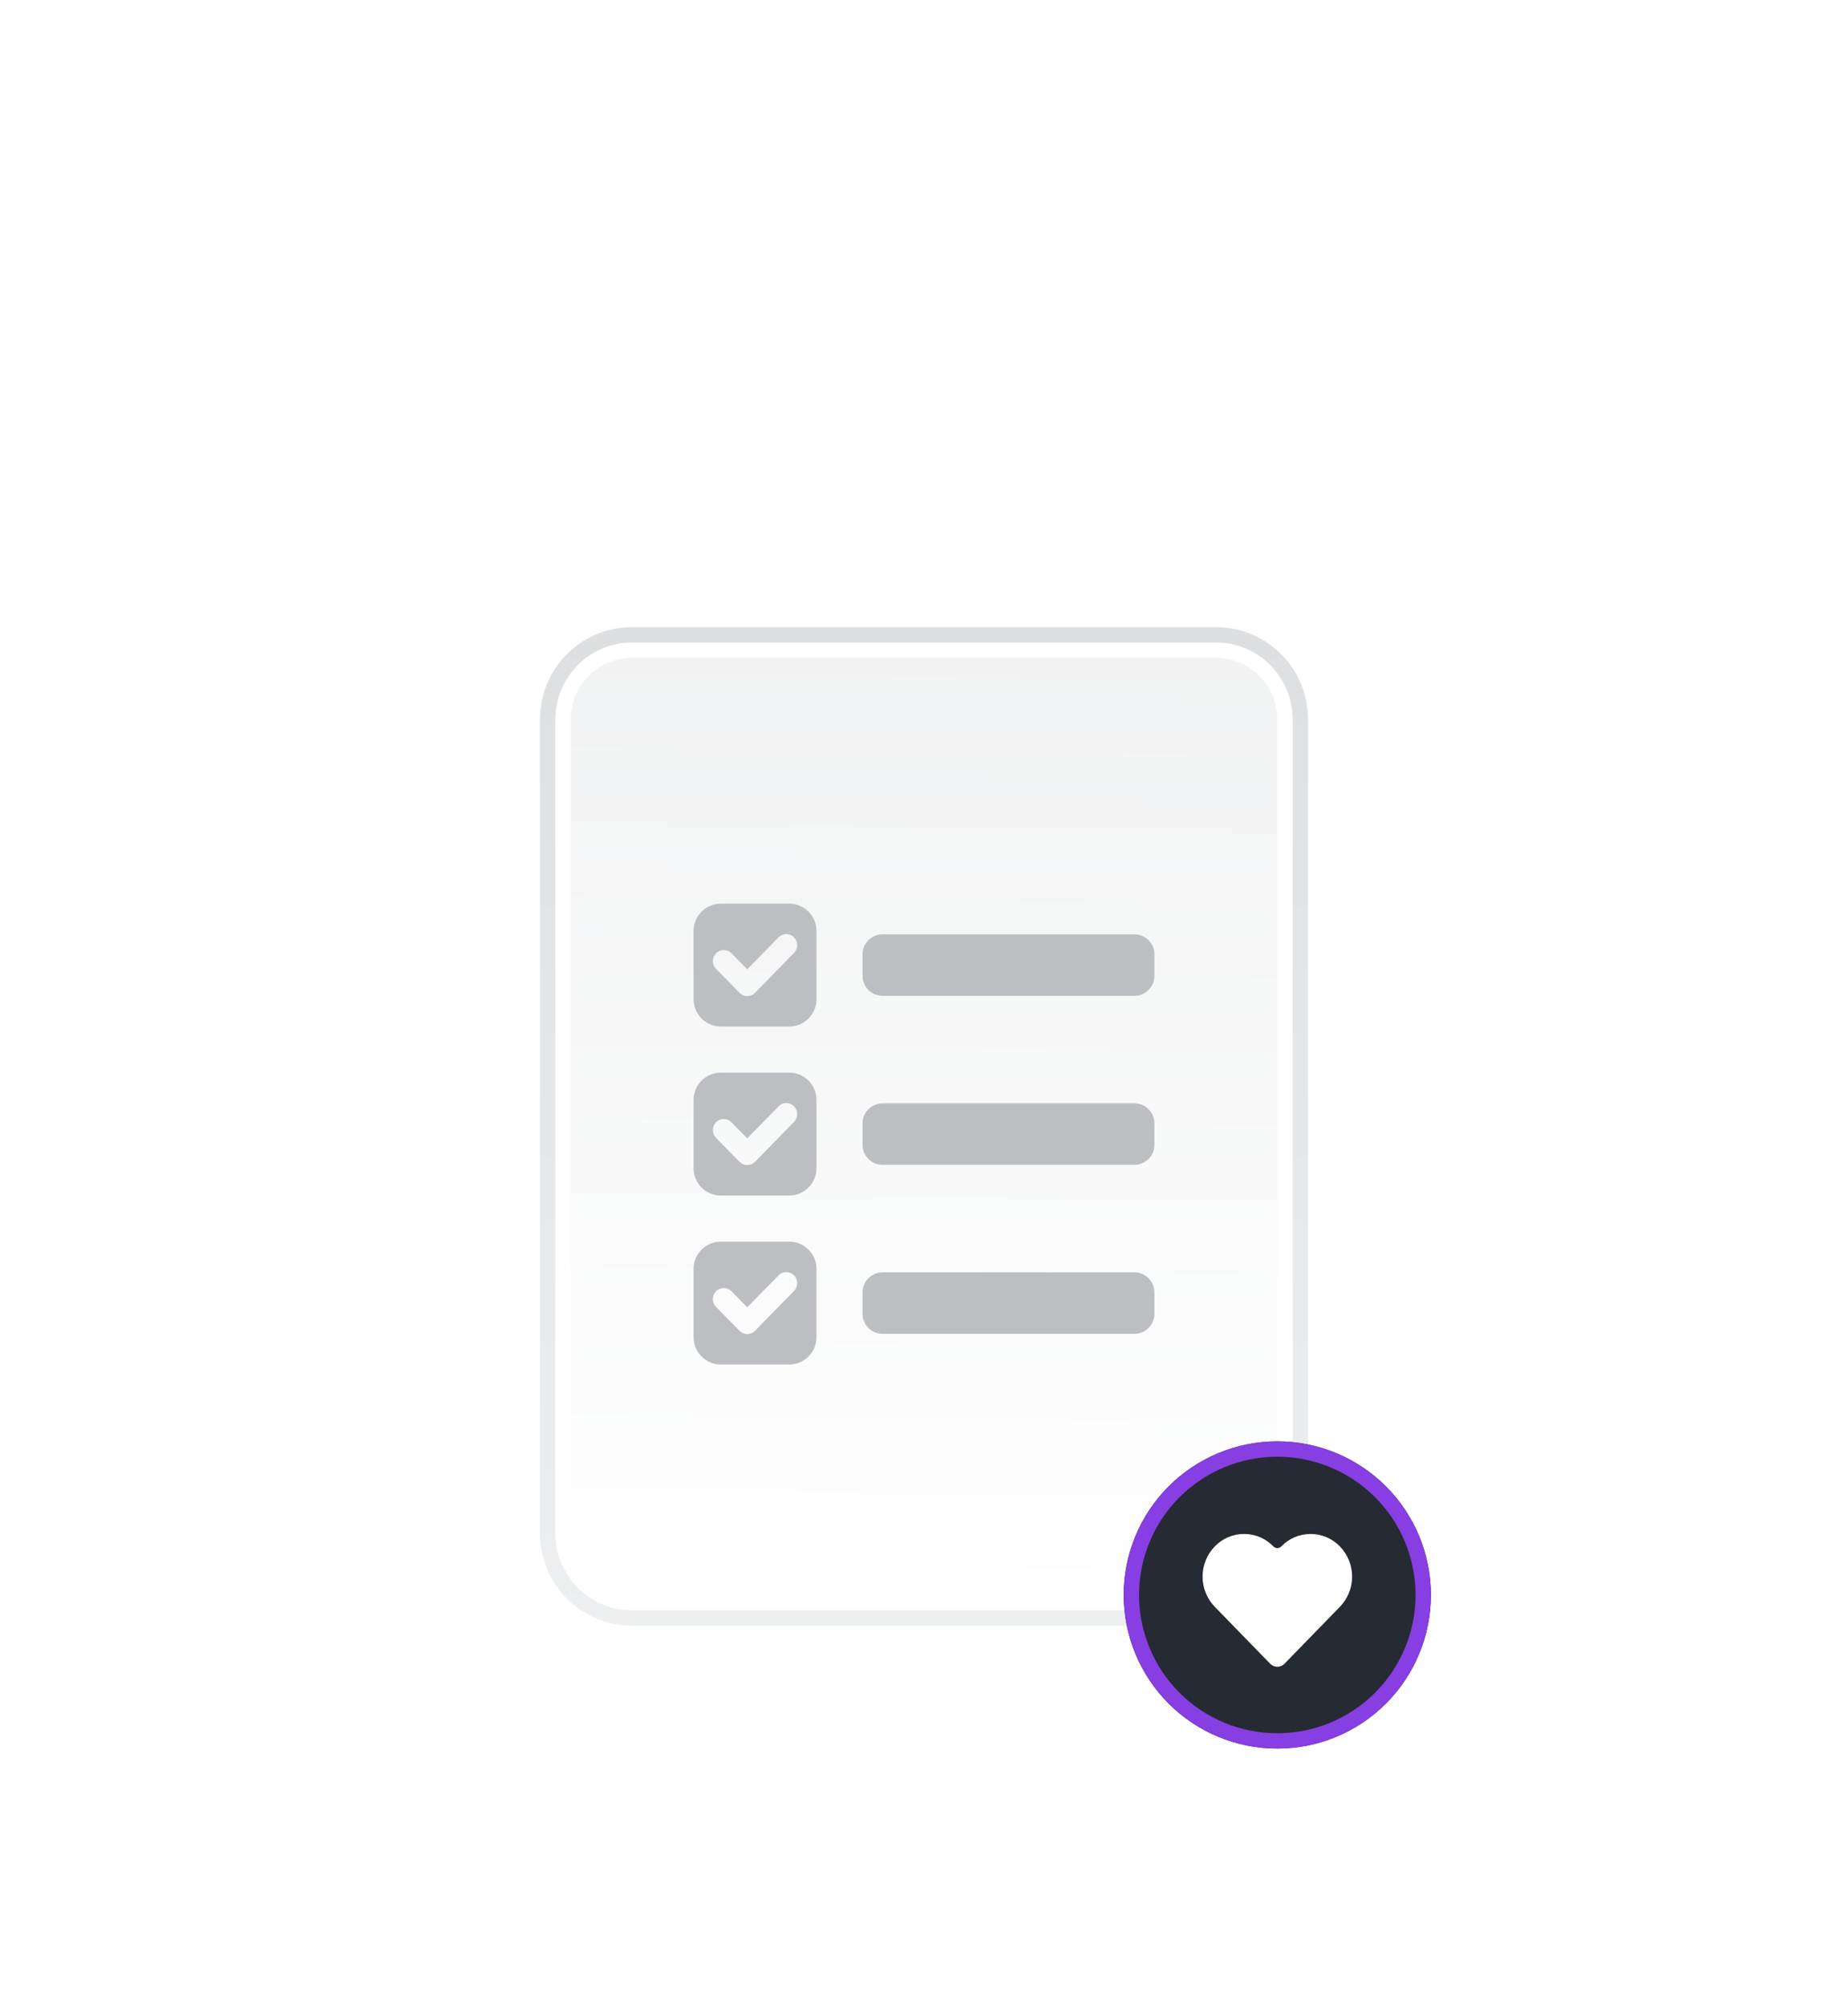 <svg width="130" height="141" viewBox="0 0 130 141" fill="none" xmlns="http://www.w3.org/2000/svg">
<g id="empty-my-list.cc116cd4a341ddefc48f362f13a37bf2 1">
<g id="Group" filter="url(#filter0_d_682_4149)">
<path id="Vector" d="M37.985 36.184C37.985 34.465 38.668 32.816 39.884 31.6C41.1 30.384 42.749 29.701 44.469 29.701H85.531C87.251 29.701 88.9 30.384 90.115 31.6C91.331 32.816 92.014 34.465 92.014 36.184V93.455C92.014 95.174 91.331 96.824 90.115 98.04C88.9 99.255 87.251 99.939 85.531 99.939H44.469C42.749 99.939 41.1 99.255 39.884 98.04C38.668 96.824 37.985 95.174 37.985 93.455V36.184Z" fill="url(#paint0_linear_682_4149)"/>
<path id="Vector_2" fill-rule="evenodd" clip-rule="evenodd" d="M85.531 31.862H44.469C43.322 31.862 42.223 32.317 41.413 33.128C40.602 33.938 40.147 35.038 40.147 36.184V93.455C40.147 94.601 40.602 95.701 41.413 96.511C42.223 97.322 43.322 97.777 44.469 97.777H85.531C86.677 97.777 87.777 97.322 88.587 96.511C89.398 95.701 89.853 94.601 89.853 93.455V36.184C89.853 35.038 89.398 33.938 88.587 33.128C87.777 32.317 86.677 31.862 85.531 31.862ZM44.469 29.701C42.749 29.701 41.1 30.384 39.884 31.6C38.668 32.816 37.985 34.465 37.985 36.184V93.455C37.985 95.174 38.668 96.824 39.884 98.04C41.1 99.255 42.749 99.939 44.469 99.939H85.531C86.382 99.939 87.225 99.771 88.012 99.445C88.799 99.119 89.513 98.641 90.115 98.04C90.718 97.438 91.195 96.723 91.521 95.936C91.847 95.15 92.014 94.306 92.014 93.455V36.184C92.014 35.333 91.847 34.49 91.521 33.703C91.195 32.916 90.718 32.202 90.115 31.6C89.513 30.998 88.799 30.52 88.012 30.194C87.225 29.868 86.382 29.701 85.531 29.701H44.469Z" fill="white"/>
<path id="Vector_3" fill-rule="evenodd" clip-rule="evenodd" d="M85.531 30.781H44.469C43.036 30.781 41.662 31.351 40.648 32.364C39.635 33.377 39.066 34.751 39.066 36.184V93.455C39.066 94.888 39.635 96.262 40.648 97.275C41.662 98.289 43.036 98.858 44.469 98.858H85.531C86.964 98.858 88.338 98.289 89.351 97.275C90.365 96.262 90.934 94.888 90.934 93.455V36.184C90.934 34.751 90.365 33.377 89.351 32.364C88.338 31.351 86.964 30.781 85.531 30.781ZM44.469 29.701C42.749 29.701 41.1 30.384 39.884 31.6C38.668 32.816 37.985 34.465 37.985 36.184V93.455C37.985 95.174 38.668 96.824 39.884 98.04C41.1 99.255 42.749 99.939 44.469 99.939H85.531C86.382 99.939 87.225 99.771 88.012 99.445C88.799 99.119 89.513 98.641 90.115 98.04C90.718 97.438 91.195 96.723 91.521 95.936C91.847 95.15 92.014 94.306 92.014 93.455V36.184C92.014 35.333 91.847 34.49 91.521 33.703C91.195 32.916 90.718 32.202 90.115 31.6C89.513 30.998 88.799 30.52 88.012 30.194C87.225 29.868 86.382 29.701 85.531 29.701H44.469Z" fill="url(#paint1_linear_682_4149)"/>
<path id="Vector_4" fill-rule="evenodd" clip-rule="evenodd" d="M50.713 72.923C49.651 72.923 48.791 73.784 48.791 74.845V79.646C48.791 80.709 49.652 81.568 50.713 81.568H55.514C56.577 81.568 57.436 80.707 57.436 79.646V74.845C57.436 73.782 56.575 72.923 55.514 72.923H50.713ZM54.771 75.293C54.841 75.221 54.926 75.163 55.019 75.124C55.112 75.085 55.212 75.064 55.314 75.064C55.415 75.064 55.515 75.085 55.608 75.124C55.702 75.163 55.786 75.221 55.857 75.293C56 75.44 56.081 75.637 56.081 75.843C56.081 76.048 56 76.245 55.857 76.392L53.107 79.198C53.036 79.27 52.952 79.328 52.858 79.367C52.765 79.406 52.665 79.427 52.564 79.427C52.462 79.427 52.362 79.406 52.269 79.367C52.176 79.328 52.091 79.27 52.021 79.198L50.369 77.514C50.225 77.367 50.145 77.17 50.145 76.965C50.145 76.759 50.225 76.562 50.369 76.415C50.44 76.343 50.524 76.285 50.618 76.245C50.711 76.206 50.812 76.185 50.913 76.185C51.014 76.185 51.115 76.206 51.208 76.245C51.302 76.285 51.386 76.343 51.457 76.415L52.563 77.546L54.771 75.293ZM50.713 61.037C49.651 61.037 48.791 61.898 48.791 62.958V67.76C48.791 68.822 49.652 69.681 50.713 69.681H55.514C56.577 69.681 57.436 68.821 57.436 67.76V62.958C57.436 61.896 56.575 61.037 55.514 61.037H50.713ZM54.771 63.407C54.841 63.334 54.926 63.277 55.019 63.237C55.112 63.198 55.212 63.178 55.314 63.178C55.415 63.178 55.515 63.198 55.608 63.237C55.702 63.277 55.786 63.334 55.857 63.407C56 63.554 56.081 63.751 56.081 63.956C56.081 64.162 56 64.359 55.857 64.505L53.107 67.311C53.036 67.384 52.952 67.442 52.858 67.481C52.765 67.52 52.665 67.54 52.564 67.54C52.462 67.54 52.362 67.52 52.269 67.481C52.176 67.442 52.091 67.384 52.021 67.311L50.369 65.626C50.227 65.479 50.147 65.283 50.147 65.078C50.147 64.874 50.227 64.677 50.369 64.531C50.44 64.458 50.524 64.4 50.618 64.361C50.711 64.321 50.812 64.301 50.913 64.301C51.014 64.301 51.115 64.321 51.208 64.361C51.302 64.4 51.386 64.458 51.457 64.531L52.563 65.66L54.771 63.407ZM50.713 49.15C49.651 49.15 48.791 50.011 48.791 51.072V55.873C48.791 56.936 49.652 57.795 50.713 57.795H55.514C56.577 57.795 57.436 56.934 57.436 55.873V51.072C57.436 50.01 56.575 49.15 55.514 49.15H50.713ZM54.771 51.52C54.841 51.448 54.926 51.39 55.019 51.351C55.112 51.312 55.212 51.291 55.314 51.291C55.415 51.291 55.515 51.312 55.608 51.351C55.702 51.39 55.786 51.448 55.857 51.52C56 51.667 56.081 51.864 56.081 52.07C56.081 52.275 56 52.472 55.857 52.619L53.107 55.425C53.036 55.497 52.952 55.555 52.858 55.594C52.765 55.634 52.665 55.654 52.564 55.654C52.462 55.654 52.362 55.634 52.269 55.594C52.176 55.555 52.091 55.497 52.021 55.425L50.369 53.739C50.227 53.593 50.147 53.396 50.147 53.192C50.147 52.987 50.227 52.791 50.369 52.644C50.44 52.572 50.524 52.514 50.618 52.474C50.711 52.435 50.812 52.414 50.913 52.414C51.014 52.414 51.115 52.435 51.208 52.474C51.302 52.514 51.386 52.572 51.457 52.644L52.563 53.773L54.771 51.52Z" fill="#BDBEC2"/>
<path id="Vector_5" d="M60.677 76.49C60.677 75.715 61.307 75.085 62.081 75.085H79.803C80.578 75.085 81.208 75.715 81.208 76.49V78.002C81.208 78.777 80.578 79.407 79.803 79.407H62.081C61.709 79.407 61.352 79.259 61.088 78.996C60.825 78.732 60.677 78.375 60.677 78.002V76.49ZM60.677 52.717C60.677 51.942 61.307 51.312 62.081 51.312H79.803C80.578 51.312 81.208 51.942 81.208 52.717V54.23C81.208 55.004 80.578 55.634 79.803 55.634H62.081C61.709 55.634 61.352 55.486 61.088 55.223C60.825 54.959 60.677 54.602 60.677 54.23V52.717ZM81.208 66.116C81.208 66.89 80.578 67.521 79.803 67.521H62.081C61.709 67.521 61.352 67.373 61.088 67.109C60.825 66.846 60.677 66.489 60.677 66.116V64.603C60.677 63.829 61.307 63.198 62.081 63.198H79.803C80.578 63.198 81.208 63.829 81.208 64.603V66.116Z" fill="#BDBEC2"/>
<path id="Vector_6" d="M100.659 97.776C100.659 100.642 99.52 103.391 97.494 105.417C95.468 107.444 92.719 108.582 89.853 108.582C86.987 108.582 84.239 107.444 82.212 105.417C80.186 103.391 79.047 100.642 79.047 97.776C79.047 94.911 80.186 92.162 82.212 90.136C84.239 88.109 86.987 86.971 89.853 86.971C92.719 86.971 95.468 88.109 97.494 90.136C99.52 92.162 100.659 94.911 100.659 97.776Z" fill="#262A33"/>
<path id="Vector_7" fill-rule="evenodd" clip-rule="evenodd" d="M89.853 107.502C92.433 107.502 94.906 106.477 96.73 104.653C98.554 102.829 99.578 100.356 99.578 97.776C99.578 95.197 98.554 92.724 96.73 90.9C94.906 89.076 92.433 88.051 89.853 88.051C87.274 88.051 84.8 89.076 82.976 90.9C81.153 92.724 80.128 95.197 80.128 97.776C80.128 100.356 81.153 102.829 82.976 104.653C84.8 106.477 87.274 107.502 89.853 107.502ZM89.853 108.582C92.719 108.582 95.468 107.444 97.494 105.417C99.52 103.391 100.659 100.642 100.659 97.776C100.659 94.911 99.52 92.162 97.494 90.136C95.468 88.109 92.719 86.971 89.853 86.971C86.987 86.971 84.239 88.109 82.212 90.136C80.186 92.162 79.047 94.911 79.047 97.776C79.047 100.642 80.186 103.391 82.212 105.417C84.239 107.444 86.987 108.582 89.853 108.582Z" fill="#873EE2"/>
<path id="Vector_8" d="M94.26 94.364C93.993 94.086 93.672 93.865 93.317 93.714C92.963 93.563 92.581 93.485 92.195 93.485C91.81 93.485 91.428 93.563 91.073 93.714C90.719 93.865 90.398 94.086 90.131 94.364C90.095 94.401 90.052 94.43 90.005 94.45C89.958 94.47 89.907 94.48 89.856 94.48C89.805 94.48 89.754 94.47 89.707 94.45C89.66 94.43 89.617 94.401 89.581 94.364C89.314 94.086 88.993 93.865 88.638 93.714C88.284 93.563 87.902 93.485 87.516 93.485C87.131 93.485 86.749 93.563 86.394 93.714C86.04 93.865 85.719 94.086 85.452 94.364C84.903 94.934 84.596 95.694 84.596 96.485C84.596 97.276 84.903 98.036 85.452 98.605L89.354 102.614C89.42 102.681 89.498 102.734 89.584 102.771C89.67 102.807 89.762 102.826 89.856 102.826C89.949 102.826 90.042 102.807 90.128 102.771C90.214 102.734 90.292 102.681 90.358 102.614L94.26 98.605C94.809 98.036 95.116 97.276 95.116 96.485C95.116 95.694 94.809 94.934 94.26 94.364Z" fill="white"/>
</g>
</g>
<defs>
<filter id="filter0_d_682_4149" x="19.976" y="26.099" width="98.693" height="114.901" filterUnits="userSpaceOnUse" color-interpolation-filters="sRGB">
<feFlood flood-opacity="0" result="BackgroundImageFix"/>
<feColorMatrix in="SourceAlpha" type="matrix" values="0 0 0 0 0 0 0 0 0 0 0 0 0 0 0 0 0 0 127 0" result="hardAlpha"/>
<feOffset dy="14.408"/>
<feGaussianBlur stdDeviation="9.005"/>
<feComposite in2="hardAlpha" operator="out"/>
<feColorMatrix type="matrix" values="0 0 0 0 0.349 0 0 0 0 0.365 0 0 0 0 0.4 0 0 0 0.2 0"/>
<feBlend mode="normal" in2="BackgroundImageFix" result="effect1_dropShadow_682_4149"/>
<feBlend mode="normal" in="SourceGraphic" in2="effect1_dropShadow_682_4149" result="shape"/>
</filter>
<linearGradient id="paint0_linear_682_4149" x1="55.048" y1="98.318" x2="56.028" y2="14.861" gradientUnits="userSpaceOnUse">
<stop stop-color="white"/>
<stop offset="1" stop-color="#EEEFF0"/>
</linearGradient>
<linearGradient id="paint1_linear_682_4149" x1="65" y1="29.701" x2="65" y2="99.939" gradientUnits="userSpaceOnUse">
<stop stop-color="#DEDFE0"/>
<stop offset="1" stop-color="#EEEFF0"/>
</linearGradient>
</defs>
</svg>
